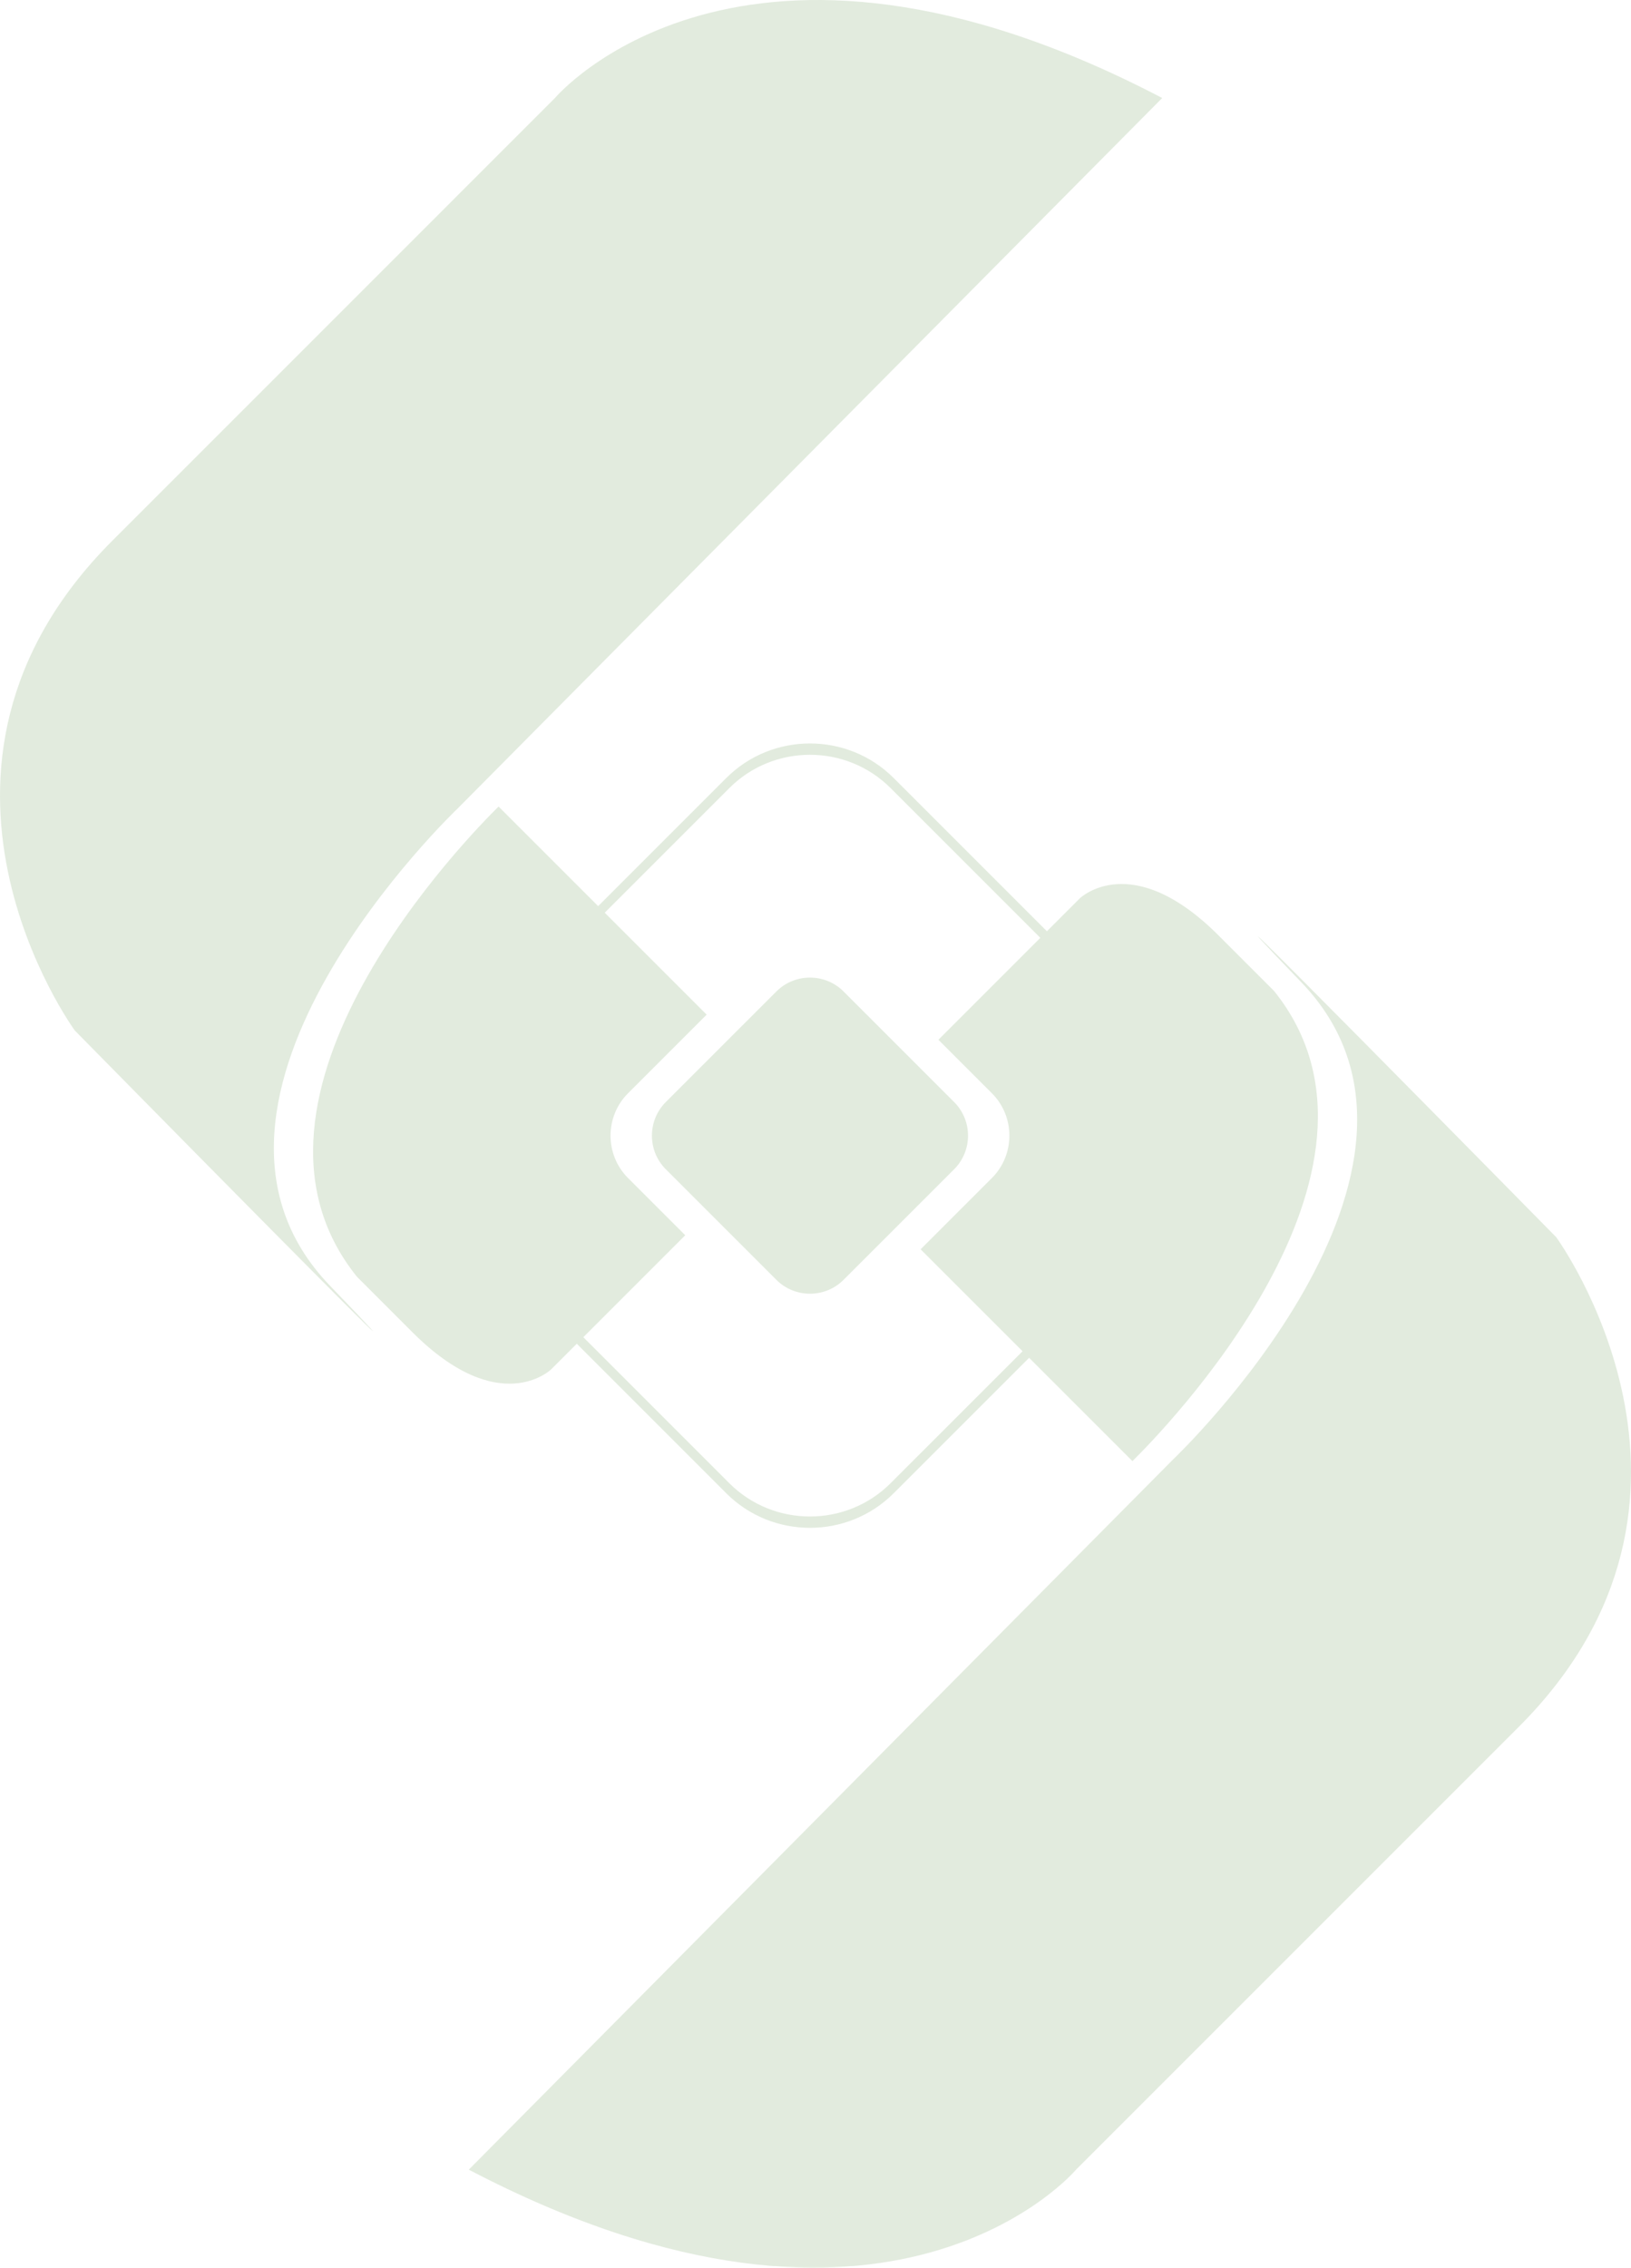 <?xml version="1.0" encoding="UTF-8"?>
<svg id="Layer_1" data-name="Layer 1" xmlns="http://www.w3.org/2000/svg" viewBox="0 0 1280 1779.47">
  <defs>
    <style>
      .cls-1 {
        stroke-width: 0px;
      }

      .cls-1, .cls-2 {
        fill: #e2ebde;
        fill-rule: evenodd;
      }

      .cls-2 {
        stroke: #e2ebde;
        stroke-miterlimit: 10;
      }
    </style>
  </defs>
  <path class="cls-2" d="M355.33,825.88l215.06-215.06c35.9-35.9,94.64-35.9,130.55,0l215.06,215.06c35.9,35.89,35.9,94.65,0,130.55l-215.06,215.04c-35.91,35.91-94.65,35.91-130.55.01l-215.06-215.06c-35.9-35.9-35.9-94.66,0-130.55h0ZM362.53,827.55c-34.99,34.99-34.99,92.22,0,127.21l209.52,209.52c34.99,34.97,92.22,34.97,127.2,0l209.53-209.52c34.97-34.99,34.97-92.22,0-127.21l-209.53-209.52c-34.97-34.99-92.21-34.99-127.2,0l-209.52,209.52Z"/>
  <path class="cls-1" d="M359.09,634.51s-240.47,228.46-100.28,374.25c140.2,145.78-200.1-200.11-200.1-200.11,0,0-149.89-205.01,29.36-384.26C267.31,245.15,435.53,76.91,435.53,76.91c0,0,145.62-173.05,476.57,0L359.09,634.51Z"/>
  <g>
    <path class="cls-1" d="M280.17,1001.91l43.52,43.53c68.37,68.37,108.81,29.15,108.81,29.15l105.28-105.27-44.91-44.91c-18.29-18.29-18.29-48.21,0-66.5l61.7-61.71-163.29-163.29c-21.11,20.72-225.2,227.39-111.12,369Z"/>
    <path class="cls-1" d="M999.83,777.56l-43.53-43.53c-68.37-68.37-108.81-29.15-108.81-29.15l-111.03,111.04,41.98,41.98c18.29,18.29,18.29,48.2,0,66.5l-55.95,55.94,166.23,166.21c21.11-20.72,225.19-227.39,111.1-369Z"/>
  </g>
  <path class="cls-1" d="M920.92,1144.96s240.47-228.46,100.27-374.24c-140.19-145.8,200.1,200.09,200.1,200.09,0,0,149.89,205.01-29.35,384.26-179.24,179.25-347.47,347.48-347.47,347.48,0,0-145.63,173.05-476.57,0l553.02-557.6Z"/>
  <path class="cls-1" d="M522.49,864.81l86.82-86.81c14.48-14.5,38.2-14.5,52.7,0l86.81,86.81c14.5,14.5,14.5,38.2,0,52.7l-86.81,86.8c-14.5,14.5-38.22,14.5-52.7,0l-86.82-86.8c-14.48-14.5-14.48-38.2,0-52.7Z"/>
</svg>